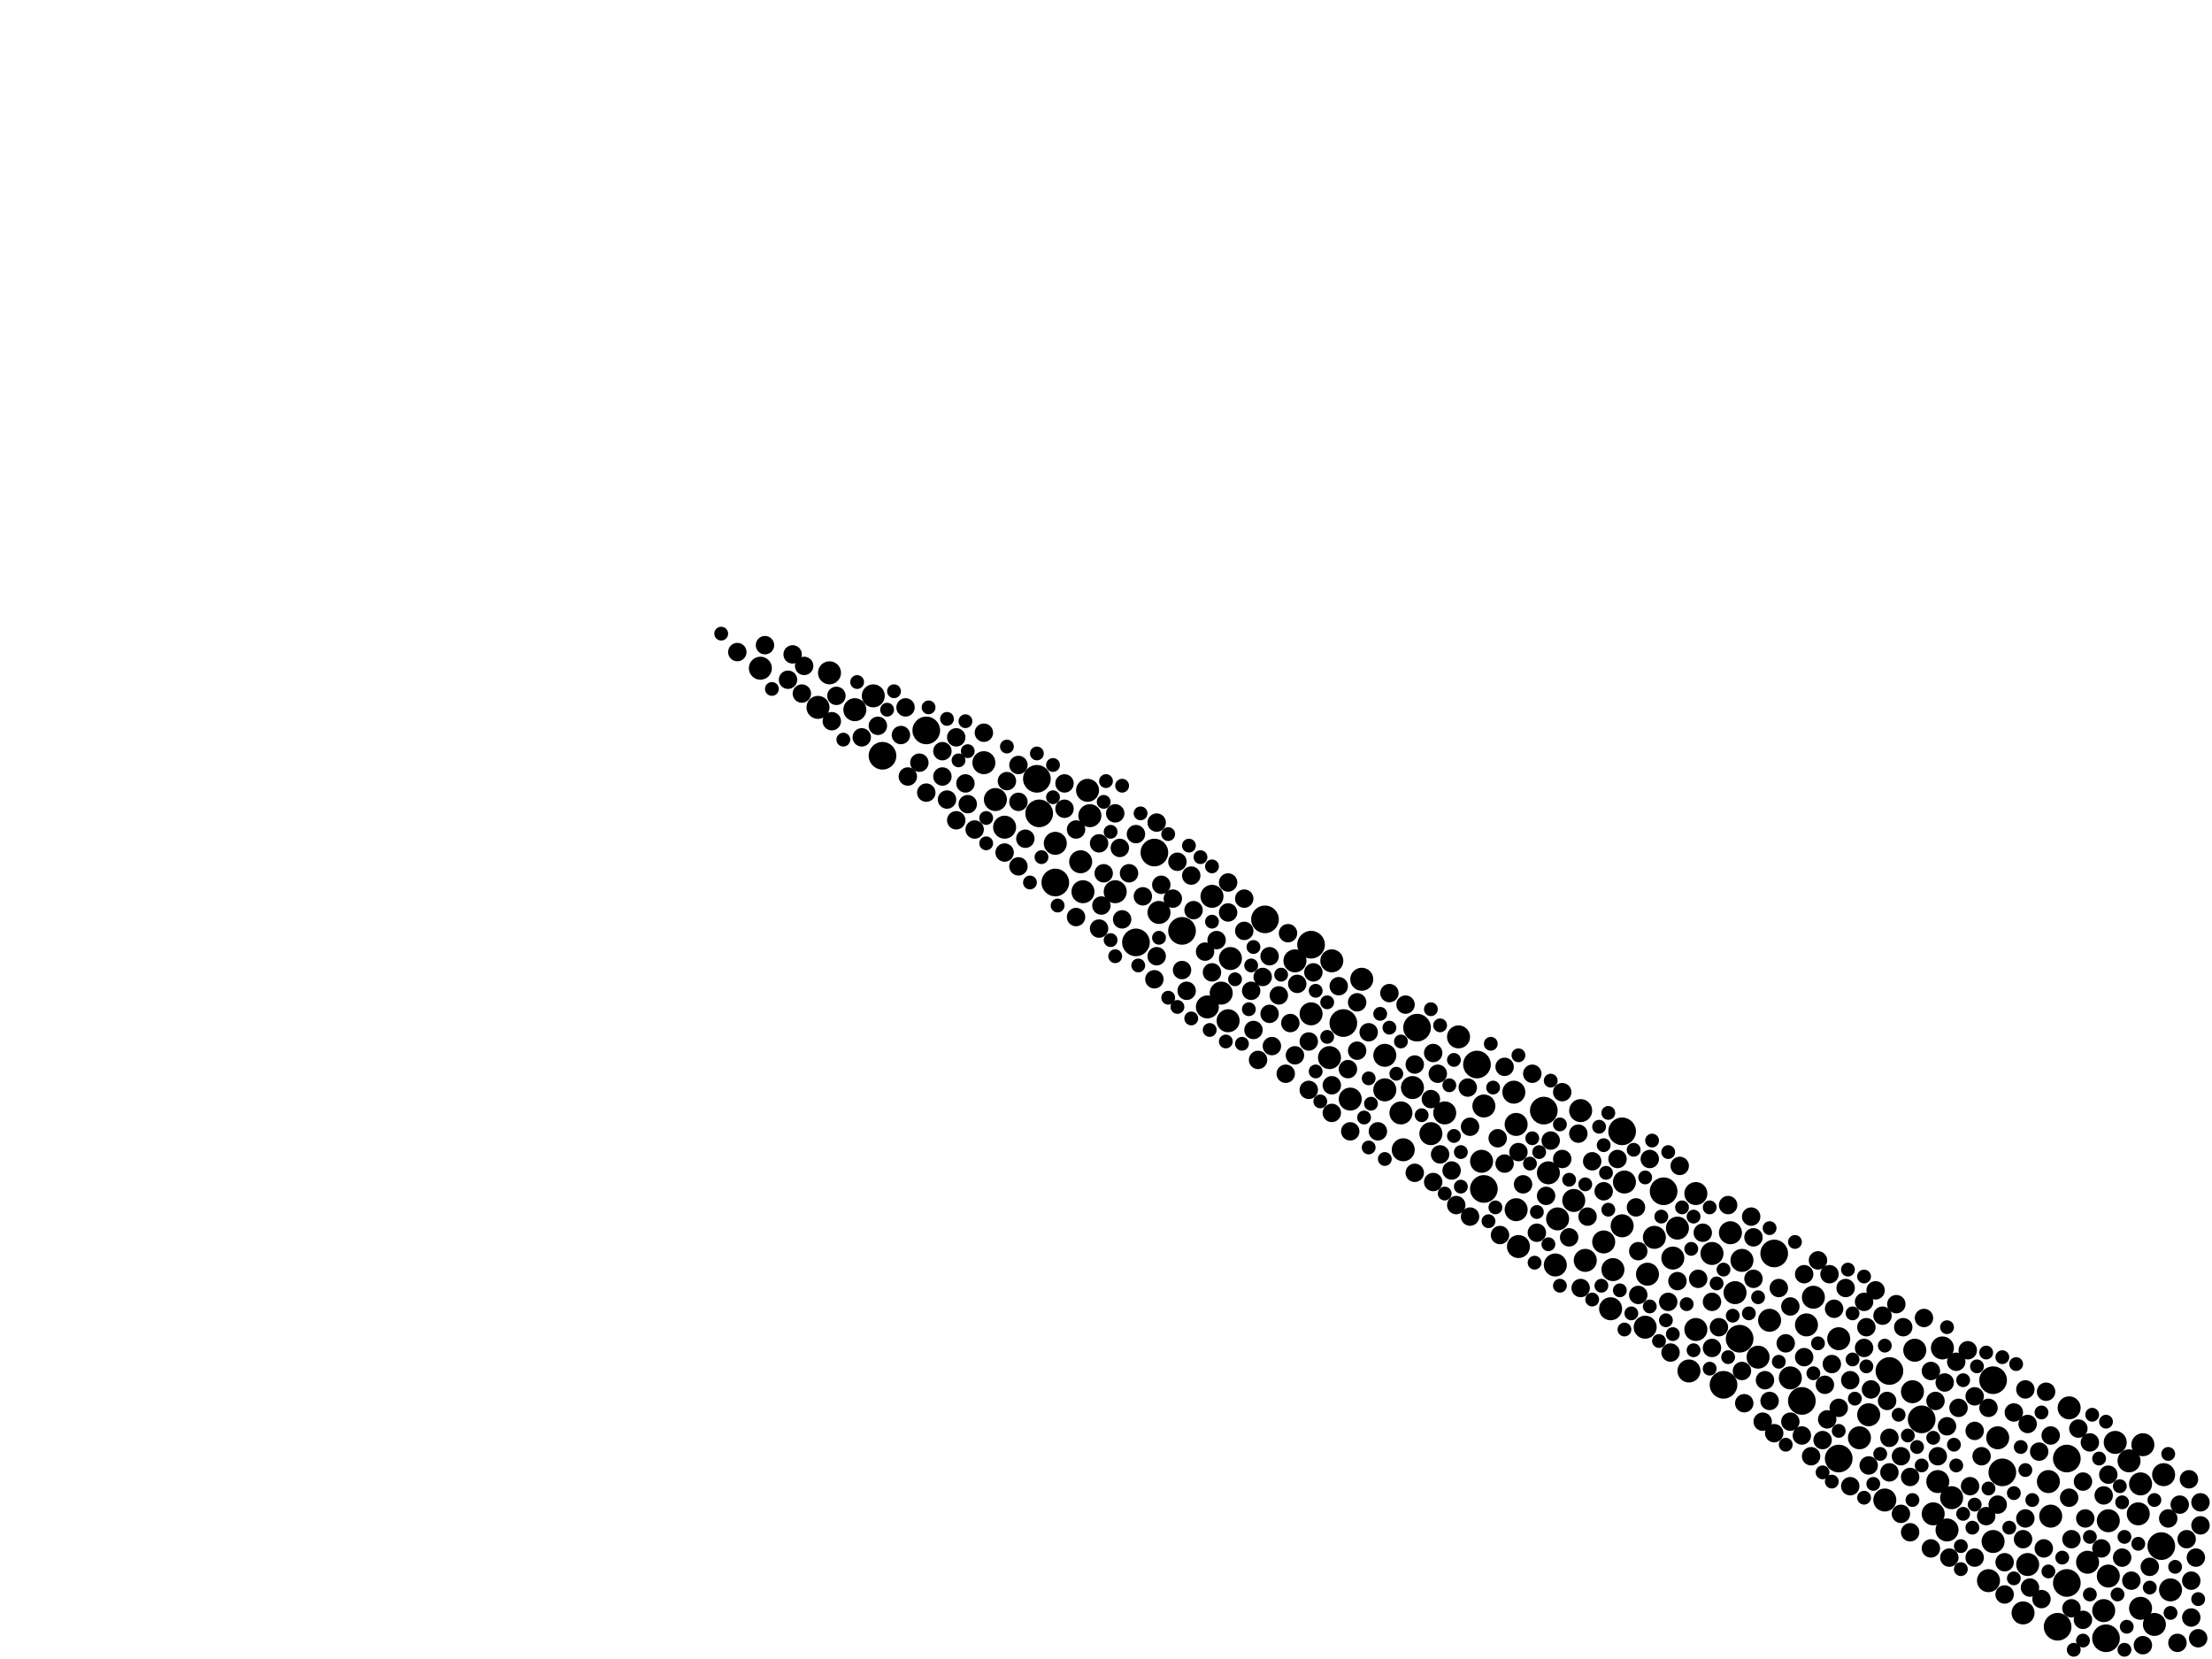<?xml version="1.0" encoding="utf-8"?>
<svg xmlns="http://www.w3.org/2000/svg"
     xmlns:xlink="http://www.w3.org/1999/xlink" width="1920" height="1440" >

            <defs>
            <style type="text/css"><![CDATA[
circle {stroke: none;}
.c0 {fill: #000000;}
]]></style>
            </defs>
<rect x="0" y="0" width="1920" height="1440" fill="white"/>
<circle cx="986" cy="818" r="12" class="c0"/>
<circle cx="916" cy="766" r="12" class="c0"/>
<circle cx="1596" cy="1266" r="12" class="c0"/>
<circle cx="1786" cy="1412" r="12" class="c0"/>
<circle cx="1408" cy="982" r="12" class="c0"/>
<circle cx="1282" cy="924" r="12" class="c0"/>
<circle cx="902" cy="706" r="12" class="c0"/>
<circle cx="1026" cy="808" r="12" class="c0"/>
<circle cx="1230" cy="892" r="12" class="c0"/>
<circle cx="1738" cy="1278" r="12" class="c0"/>
<circle cx="1138" cy="820" r="12" class="c0"/>
<circle cx="1166" cy="888" r="12" class="c0"/>
<circle cx="1510" cy="1162" r="12" class="c0"/>
<circle cx="1794" cy="1266" r="12" class="c0"/>
<circle cx="1444" cy="1034" r="12" class="c0"/>
<circle cx="1288" cy="1032" r="12" class="c0"/>
<circle cx="1794" cy="1374" r="12" class="c0"/>
<circle cx="1828" cy="1422" r="12" class="c0"/>
<circle cx="1002" cy="740" r="12" class="c0"/>
<circle cx="1496" cy="1202" r="12" class="c0"/>
<circle cx="1876" cy="1342" r="12" class="c0"/>
<circle cx="766" cy="656" r="12" class="c0"/>
<circle cx="1564" cy="1216" r="12" class="c0"/>
<circle cx="1340" cy="964" r="12" class="c0"/>
<circle cx="1668" cy="1232" r="12" class="c0"/>
<circle cx="804" cy="634" r="12" class="c0"/>
<circle cx="1540" cy="1088" r="12" class="c0"/>
<circle cx="1640" cy="1190" r="12" class="c0"/>
<circle cx="1730" cy="1198" r="12" class="c0"/>
<circle cx="900" cy="676" r="12" class="c0"/>
<circle cx="1098" cy="798" r="12" class="c0"/>
<circle cx="1878" cy="1280" r="10" class="c0"/>
<circle cx="1574" cy="1126" r="10" class="c0"/>
<circle cx="1456" cy="1066" r="10" class="c0"/>
<circle cx="1254" cy="966" r="10" class="c0"/>
<circle cx="968" cy="774" r="10" class="c0"/>
<circle cx="938" cy="748" r="10" class="c0"/>
<circle cx="1858" cy="1396" r="10" class="c0"/>
<circle cx="1060" cy="862" r="10" class="c0"/>
<circle cx="1568" cy="1150" r="10" class="c0"/>
<circle cx="710" cy="614" r="10" class="c0"/>
<circle cx="1392" cy="1078" r="10" class="c0"/>
<circle cx="1376" cy="1094" r="10" class="c0"/>
<circle cx="1156" cy="834" r="10" class="c0"/>
<circle cx="1430" cy="1106" r="10" class="c0"/>
<circle cx="1506" cy="1122" r="10" class="c0"/>
<circle cx="940" cy="774" r="10" class="c0"/>
<circle cx="1536" cy="1146" r="10" class="c0"/>
<circle cx="1830" cy="1320" r="10" class="c0"/>
<circle cx="1526" cy="1178" r="10" class="c0"/>
<circle cx="1314" cy="948" r="10" class="c0"/>
<circle cx="1486" cy="1088" r="10" class="c0"/>
<circle cx="1512" cy="1094" r="10" class="c0"/>
<circle cx="1066" cy="886" r="10" class="c0"/>
<circle cx="1316" cy="976" r="10" class="c0"/>
<circle cx="1830" cy="1368" r="10" class="c0"/>
<circle cx="916" cy="732" r="10" class="c0"/>
<circle cx="1796" cy="1222" r="10" class="c0"/>
<circle cx="1124" cy="834" r="10" class="c0"/>
<circle cx="1048" cy="874" r="10" class="c0"/>
<circle cx="944" cy="686" r="10" class="c0"/>
<circle cx="1760" cy="1358" r="10" class="c0"/>
<circle cx="1870" cy="1410" r="10" class="c0"/>
<circle cx="1686" cy="1170" r="10" class="c0"/>
<circle cx="1682" cy="1286" r="10" class="c0"/>
<circle cx="1398" cy="1136" r="10" class="c0"/>
<circle cx="1678" cy="1314" r="10" class="c0"/>
<circle cx="1860" cy="1254" r="10" class="c0"/>
<circle cx="1350" cy="1098" r="10" class="c0"/>
<circle cx="720" cy="584" r="10" class="c0"/>
<circle cx="1202" cy="916" r="10" class="c0"/>
<circle cx="1266" cy="900" r="10" class="c0"/>
<circle cx="1410" cy="1026" r="10" class="c0"/>
<circle cx="1172" cy="954" r="10" class="c0"/>
<circle cx="1466" cy="1190" r="10" class="c0"/>
<circle cx="1554" cy="1196" r="10" class="c0"/>
<circle cx="1812" cy="1356" r="10" class="c0"/>
<circle cx="758" cy="604" r="10" class="c0"/>
<circle cx="1848" cy="1268" r="10" class="c0"/>
<circle cx="1614" cy="1248" r="10" class="c0"/>
<circle cx="1288" cy="960" r="10" class="c0"/>
<circle cx="1344" cy="1018" r="10" class="c0"/>
<circle cx="1006" cy="792" r="10" class="c0"/>
<circle cx="1856" cy="1314" r="10" class="c0"/>
<circle cx="1780" cy="1316" r="10" class="c0"/>
<circle cx="1428" cy="1152" r="10" class="c0"/>
<circle cx="1052" cy="778" r="10" class="c0"/>
<circle cx="1756" cy="1400" r="10" class="c0"/>
<circle cx="1408" cy="1064" r="10" class="c0"/>
<circle cx="1202" cy="946" r="10" class="c0"/>
<circle cx="1694" cy="1300" r="10" class="c0"/>
<circle cx="1858" cy="1288" r="10" class="c0"/>
<circle cx="1286" cy="1008" r="10" class="c0"/>
<circle cx="1472" cy="1154" r="10" class="c0"/>
<circle cx="1182" cy="850" r="10" class="c0"/>
<circle cx="1596" cy="1162" r="10" class="c0"/>
<circle cx="660" cy="580" r="10" class="c0"/>
<circle cx="1662" cy="1172" r="10" class="c0"/>
<circle cx="1352" cy="1058" r="10" class="c0"/>
<circle cx="1216" cy="966" r="10" class="c0"/>
<circle cx="1502" cy="1070" r="10" class="c0"/>
<circle cx="1138" cy="880" r="10" class="c0"/>
<circle cx="1622" cy="1228" r="10" class="c0"/>
<circle cx="1436" cy="1074" r="10" class="c0"/>
<circle cx="1472" cy="1036" r="10" class="c0"/>
<circle cx="854" cy="662" r="10" class="c0"/>
<circle cx="946" cy="708" r="10" class="c0"/>
<circle cx="1218" cy="998" r="10" class="c0"/>
<circle cx="1068" cy="832" r="10" class="c0"/>
<circle cx="1778" cy="1286" r="10" class="c0"/>
<circle cx="1400" cy="1102" r="10" class="c0"/>
<circle cx="864" cy="694" r="10" class="c0"/>
<circle cx="1316" cy="1050" r="10" class="c0"/>
<circle cx="1660" cy="1208" r="10" class="c0"/>
<circle cx="872" cy="718" r="10" class="c0"/>
<circle cx="1726" cy="1372" r="10" class="c0"/>
<circle cx="1452" cy="1092" r="10" class="c0"/>
<circle cx="1884" cy="1380" r="10" class="c0"/>
<circle cx="1636" cy="1302" r="10" class="c0"/>
<circle cx="1318" cy="1082" r="10" class="c0"/>
<circle cx="1372" cy="964" r="10" class="c0"/>
<circle cx="1690" cy="1328" r="10" class="c0"/>
<circle cx="1730" cy="1338" r="10" class="c0"/>
<circle cx="742" cy="616" r="10" class="c0"/>
<circle cx="1826" cy="1398" r="10" class="c0"/>
<circle cx="1226" cy="944" r="10" class="c0"/>
<circle cx="1154" cy="918" r="10" class="c0"/>
<circle cx="1366" cy="1042" r="10" class="c0"/>
<circle cx="1242" cy="984" r="10" class="c0"/>
<circle cx="1734" cy="1248" r="10" class="c0"/>
<circle cx="1836" cy="1252" r="10" class="c0"/>
<circle cx="1624" cy="1206" r="8" class="c0"/>
<circle cx="1116" cy="932" r="8" class="c0"/>
<circle cx="684" cy="590" r="8" class="c0"/>
<circle cx="1456" cy="1112" r="8" class="c0"/>
<circle cx="1250" cy="1002" r="8" class="c0"/>
<circle cx="1002" cy="850" r="8" class="c0"/>
<circle cx="822" cy="694" r="8" class="c0"/>
<circle cx="1606" cy="1198" r="8" class="c0"/>
<circle cx="1260" cy="1016" r="8" class="c0"/>
<circle cx="1692" cy="1352" r="8" class="c0"/>
<circle cx="1022" cy="748" r="8" class="c0"/>
<circle cx="1734" cy="1306" r="8" class="c0"/>
<circle cx="1652" cy="1152" r="8" class="c0"/>
<circle cx="1676" cy="1190" r="8" class="c0"/>
<circle cx="818" cy="652" r="8" class="c0"/>
<circle cx="1136" cy="904" r="8" class="c0"/>
<circle cx="1892" cy="1306" r="8" class="c0"/>
<circle cx="1540" cy="1244" r="8" class="c0"/>
<circle cx="1910" cy="1324" r="8" class="c0"/>
<circle cx="1586" cy="1232" r="8" class="c0"/>
<circle cx="1196" cy="982" r="8" class="c0"/>
<circle cx="934" cy="720" r="8" class="c0"/>
<circle cx="1030" cy="860" r="8" class="c0"/>
<circle cx="1188" cy="896" r="8" class="c0"/>
<circle cx="1248" cy="932" r="8" class="c0"/>
<circle cx="1342" cy="1038" r="8" class="c0"/>
<circle cx="1318" cy="1000" r="8" class="c0"/>
<circle cx="1796" cy="1300" r="8" class="c0"/>
<circle cx="1096" cy="848" r="8" class="c0"/>
<circle cx="1486" cy="1130" r="8" class="c0"/>
<circle cx="818" cy="674" r="8" class="c0"/>
<circle cx="1206" cy="862" r="8" class="c0"/>
<circle cx="1478" cy="1070" r="8" class="c0"/>
<circle cx="846" cy="720" r="8" class="c0"/>
<circle cx="1658" cy="1330" r="8" class="c0"/>
<circle cx="786" cy="614" r="8" class="c0"/>
<circle cx="1244" cy="914" r="8" class="c0"/>
<circle cx="1618" cy="1170" r="8" class="c0"/>
<circle cx="872" cy="740" r="8" class="c0"/>
<circle cx="1118" cy="810" r="8" class="c0"/>
<circle cx="1102" cy="830" r="8" class="c0"/>
<circle cx="1620" cy="1152" r="8" class="c0"/>
<circle cx="1432" cy="1006" r="8" class="c0"/>
<circle cx="1760" cy="1236" r="8" class="c0"/>
<circle cx="1740" cy="1384" r="8" class="c0"/>
<circle cx="1220" cy="872" r="8" class="c0"/>
<circle cx="1650" cy="1264" r="8" class="c0"/>
<circle cx="1584" cy="1202" r="8" class="c0"/>
<circle cx="1120" cy="888" r="8" class="c0"/>
<circle cx="1056" cy="816" r="8" class="c0"/>
<circle cx="1512" cy="1190" r="8" class="c0"/>
<circle cx="954" cy="806" r="8" class="c0"/>
<circle cx="1758" cy="1206" r="8" class="c0"/>
<circle cx="1092" cy="920" r="8" class="c0"/>
<circle cx="1680" cy="1216" r="8" class="c0"/>
<circle cx="884" cy="664" r="8" class="c0"/>
<circle cx="1618" cy="1130" r="8" class="c0"/>
<circle cx="1906" cy="1352" r="8" class="c0"/>
<circle cx="1658" cy="1282" r="8" class="c0"/>
<circle cx="782" cy="638" r="8" class="c0"/>
<circle cx="1382" cy="1008" r="8" class="c0"/>
<circle cx="1492" cy="1152" r="8" class="c0"/>
<circle cx="1330" cy="932" r="8" class="c0"/>
<circle cx="1362" cy="1074" r="8" class="c0"/>
<circle cx="1554" cy="1234" r="8" class="c0"/>
<circle cx="992" cy="778" r="8" class="c0"/>
<circle cx="1026" cy="842" r="8" class="c0"/>
<circle cx="1302" cy="1072" r="8" class="c0"/>
<circle cx="1550" cy="1166" r="8" class="c0"/>
<circle cx="1520" cy="1056" r="8" class="c0"/>
<circle cx="972" cy="736" r="8" class="c0"/>
<circle cx="1126" cy="854" r="8" class="c0"/>
<circle cx="1860" cy="1428" r="8" class="c0"/>
<circle cx="1052" cy="844" r="8" class="c0"/>
<circle cx="1392" cy="1034" r="8" class="c0"/>
<circle cx="1566" cy="1106" r="8" class="c0"/>
<circle cx="1596" cy="1222" r="8" class="c0"/>
<circle cx="1602" cy="1118" r="8" class="c0"/>
<circle cx="1720" cy="1264" r="8" class="c0"/>
<circle cx="1306" cy="926" r="8" class="c0"/>
<circle cx="640" cy="566" r="8" class="c0"/>
<circle cx="1726" cy="1222" r="8" class="c0"/>
<circle cx="890" cy="728" r="8" class="c0"/>
<circle cx="804" cy="688" r="8" class="c0"/>
<circle cx="1700" cy="1222" r="8" class="c0"/>
<circle cx="1162" cy="856" r="8" class="c0"/>
<circle cx="1566" cy="1178" r="8" class="c0"/>
<circle cx="1244" cy="1026" r="8" class="c0"/>
<circle cx="1034" cy="760" r="8" class="c0"/>
<circle cx="1900" cy="1284" r="8" class="c0"/>
<circle cx="838" cy="680" r="8" class="c0"/>
<circle cx="1422" cy="1124" r="8" class="c0"/>
<circle cx="1830" cy="1280" r="8" class="c0"/>
<circle cx="1500" cy="1046" r="8" class="c0"/>
<circle cx="1356" cy="948" r="8" class="c0"/>
<circle cx="1404" cy="1006" r="8" class="c0"/>
<circle cx="1824" cy="1344" r="8" class="c0"/>
<circle cx="1370" cy="984" r="8" class="c0"/>
<circle cx="698" cy="578" r="8" class="c0"/>
<circle cx="1850" cy="1372" r="8" class="c0"/>
<circle cx="1774" cy="1344" r="8" class="c0"/>
<circle cx="1682" cy="1264" r="8" class="c0"/>
<circle cx="1170" cy="928" r="8" class="c0"/>
<circle cx="1606" cy="1290" r="8" class="c0"/>
<circle cx="1522" cy="1110" r="8" class="c0"/>
<circle cx="1018" cy="780" r="8" class="c0"/>
<circle cx="1458" cy="1012" r="8" class="c0"/>
<circle cx="1228" cy="924" r="8" class="c0"/>
<circle cx="1080" cy="808" r="8" class="c0"/>
<circle cx="1890" cy="1426" r="8" class="c0"/>
<circle cx="1646" cy="1132" r="8" class="c0"/>
<circle cx="1532" cy="1198" r="8" class="c0"/>
<circle cx="1474" cy="1110" r="8" class="c0"/>
<circle cx="1102" cy="880" r="8" class="c0"/>
<circle cx="1592" cy="1136" r="8" class="c0"/>
<circle cx="1710" cy="1290" r="8" class="c0"/>
<circle cx="1810" cy="1318" r="8" class="c0"/>
<circle cx="854" cy="636" r="8" class="c0"/>
<circle cx="1536" cy="1216" r="8" class="c0"/>
<circle cx="830" cy="712" r="8" class="c0"/>
<circle cx="1826" cy="1298" r="8" class="c0"/>
<circle cx="1178" cy="912" r="8" class="c0"/>
<circle cx="1708" cy="1172" r="8" class="c0"/>
<circle cx="1698" cy="1182" r="8" class="c0"/>
<circle cx="1622" cy="1272" r="8" class="c0"/>
<circle cx="1758" cy="1318" r="8" class="c0"/>
<circle cx="1544" cy="1118" r="8" class="c0"/>
<circle cx="1274" cy="944" r="8" class="c0"/>
<circle cx="788" cy="674" r="8" class="c0"/>
<circle cx="1422" cy="1086" r="8" class="c0"/>
<circle cx="1902" cy="1404" r="8" class="c0"/>
<circle cx="1276" cy="1056" r="8" class="c0"/>
<circle cx="1804" cy="1240" r="8" class="c0"/>
<circle cx="1776" cy="1208" r="8" class="c0"/>
<circle cx="1770" cy="1260" r="8" class="c0"/>
<circle cx="1670" cy="1144" r="8" class="c0"/>
<circle cx="1590" cy="1184" r="8" class="c0"/>
<circle cx="1066" cy="766" r="8" class="c0"/>
<circle cx="1276" cy="978" r="8" class="c0"/>
<circle cx="1334" cy="1070" r="8" class="c0"/>
<circle cx="874" cy="678" r="8" class="c0"/>
<circle cx="1486" cy="1170" r="8" class="c0"/>
<circle cx="1628" cy="1120" r="8" class="c0"/>
<circle cx="1724" cy="1316" r="8" class="c0"/>
<circle cx="1110" cy="864" r="8" class="c0"/>
<circle cx="1756" cy="1336" r="8" class="c0"/>
<circle cx="1300" cy="988" r="8" class="c0"/>
<circle cx="1908" cy="1422" r="8" class="c0"/>
<circle cx="1772" cy="1388" r="8" class="c0"/>
<circle cx="1136" cy="946" r="8" class="c0"/>
<circle cx="954" cy="732" r="8" class="c0"/>
<circle cx="1372" cy="1118" r="8" class="c0"/>
<circle cx="1842" cy="1352" r="8" class="c0"/>
<circle cx="1156" cy="942" r="8" class="c0"/>
<circle cx="958" cy="758" r="8" class="c0"/>
<circle cx="1156" cy="966" r="8" class="c0"/>
<circle cx="696" cy="602" r="8" class="c0"/>
<circle cx="1714" cy="1352" r="8" class="c0"/>
<circle cx="1066" cy="792" r="8" class="c0"/>
<circle cx="1228" cy="1018" r="8" class="c0"/>
<circle cx="1638" cy="1216" r="8" class="c0"/>
<circle cx="1578" cy="1094" r="8" class="c0"/>
<circle cx="1346" cy="990" r="8" class="c0"/>
<circle cx="968" cy="706" r="8" class="c0"/>
<circle cx="1572" cy="1264" r="8" class="c0"/>
<circle cx="1882" cy="1318" r="8" class="c0"/>
<circle cx="1378" cy="1056" r="8" class="c0"/>
<circle cx="1420" cy="1048" r="8" class="c0"/>
<circle cx="1866" cy="1360" r="8" class="c0"/>
<circle cx="1640" cy="1248" r="8" class="c0"/>
<circle cx="924" cy="680" r="8" class="c0"/>
<circle cx="1798" cy="1396" r="8" class="c0"/>
<circle cx="1242" cy="954" r="8" class="c0"/>
<circle cx="1104" cy="908" r="8" class="c0"/>
<circle cx="1780" cy="1246" r="8" class="c0"/>
<circle cx="1688" cy="1200" r="8" class="c0"/>
<circle cx="762" cy="630" r="8" class="c0"/>
<circle cx="1650" cy="1314" r="8" class="c0"/>
<circle cx="1690" cy="1238" r="8" class="c0"/>
<circle cx="1450" cy="1174" r="8" class="c0"/>
<circle cx="1564" cy="1246" r="8" class="c0"/>
<circle cx="956" cy="786" r="8" class="c0"/>
<circle cx="830" cy="640" r="8" class="c0"/>
<circle cx="664" cy="560" r="8" class="c0"/>
<circle cx="986" cy="724" r="8" class="c0"/>
<circle cx="1004" cy="830" r="8" class="c0"/>
<circle cx="1522" cy="1074" r="8" class="c0"/>
<circle cx="1514" cy="1218" r="8" class="c0"/>
<circle cx="1046" cy="826" r="8" class="c0"/>
<circle cx="1172" cy="982" r="8" class="c0"/>
<circle cx="688" cy="568" r="8" class="c0"/>
<circle cx="1264" cy="1046" r="8" class="c0"/>
<circle cx="1008" cy="768" r="8" class="c0"/>
<circle cx="1714" cy="1242" r="8" class="c0"/>
<circle cx="1088" cy="894" r="8" class="c0"/>
<circle cx="1448" cy="1130" r="8" class="c0"/>
<circle cx="1306" cy="1010" r="8" class="c0"/>
<circle cx="1086" cy="860" r="8" class="c0"/>
<circle cx="1714" cy="1212" r="8" class="c0"/>
<circle cx="1808" cy="1286" r="8" class="c0"/>
<circle cx="1740" cy="1356" r="8" class="c0"/>
<circle cx="1588" cy="1106" r="8" class="c0"/>
<circle cx="722" cy="626" r="8" class="c0"/>
<circle cx="1582" cy="1250" r="8" class="c0"/>
<circle cx="748" cy="640" r="8" class="c0"/>
<circle cx="1676" cy="1344" r="8" class="c0"/>
<circle cx="884" cy="752" r="8" class="c0"/>
<circle cx="1554" cy="1134" r="8" class="c0"/>
<circle cx="1178" cy="870" r="8" class="c0"/>
<circle cx="1322" cy="1028" r="8" class="c0"/>
<circle cx="1762" cy="1378" r="8" class="c0"/>
<circle cx="934" cy="796" r="8" class="c0"/>
<circle cx="1124" cy="916" r="8" class="c0"/>
<circle cx="1748" cy="1226" r="8" class="c0"/>
<circle cx="1898" cy="1336" r="8" class="c0"/>
<circle cx="1910" cy="1304" r="8" class="c0"/>
<circle cx="974" cy="798" r="8" class="c0"/>
<circle cx="884" cy="696" r="8" class="c0"/>
<circle cx="798" cy="662" r="8" class="c0"/>
<circle cx="1140" cy="844" r="8" class="c0"/>
<circle cx="980" cy="758" r="8" class="c0"/>
<circle cx="924" cy="702" r="8" class="c0"/>
<circle cx="1640" cy="1278" r="8" class="c0"/>
<circle cx="1530" cy="1234" r="8" class="c0"/>
<circle cx="1634" cy="1142" r="8" class="c0"/>
<circle cx="726" cy="604" r="8" class="c0"/>
<circle cx="1902" cy="1372" r="8" class="c0"/>
<circle cx="840" cy="698" r="8" class="c0"/>
<circle cx="1808" cy="1406" r="8" class="c0"/>
<circle cx="1814" cy="1252" r="8" class="c0"/>
<circle cx="1036" cy="790" r="8" class="c0"/>
<circle cx="1356" cy="1006" r="8" class="c0"/>
<circle cx="1798" cy="1336" r="8" class="c0"/>
<circle cx="1004" cy="714" r="8" class="c0"/>
<circle cx="1080" cy="780" r="8" class="c0"/>
<circle cx="1206" cy="892" r="6" class="c0"/>
<circle cx="988" cy="838" r="6" class="c0"/>
<circle cx="1188" cy="936" r="6" class="c0"/>
<circle cx="1696" cy="1254" r="6" class="c0"/>
<circle cx="822" cy="624" r="6" class="c0"/>
<circle cx="1292" cy="1060" r="6" class="c0"/>
<circle cx="732" cy="642" r="6" class="c0"/>
<circle cx="1856" cy="1340" r="6" class="c0"/>
<circle cx="1678" cy="1248" r="6" class="c0"/>
<circle cx="894" cy="766" r="6" class="c0"/>
<circle cx="1724" cy="1174" r="6" class="c0"/>
<circle cx="1716" cy="1186" r="6" class="c0"/>
<circle cx="904" cy="744" r="6" class="c0"/>
<circle cx="1558" cy="1078" r="6" class="c0"/>
<circle cx="1078" cy="906" r="6" class="c0"/>
<circle cx="1354" cy="976" r="6" class="c0"/>
<circle cx="1362" cy="1024" r="6" class="c0"/>
<circle cx="1536" cy="1066" r="6" class="c0"/>
<circle cx="840" cy="652" r="6" class="c0"/>
<circle cx="1294" cy="906" r="6" class="c0"/>
<circle cx="1816" cy="1228" r="6" class="c0"/>
<circle cx="1664" cy="1256" r="6" class="c0"/>
<circle cx="1052" cy="752" r="6" class="c0"/>
<circle cx="1396" cy="966" r="6" class="c0"/>
<circle cx="1268" cy="1000" r="6" class="c0"/>
<circle cx="1626" cy="1288" r="6" class="c0"/>
<circle cx="1452" cy="1158" r="6" class="c0"/>
<circle cx="1484" cy="1048" r="6" class="c0"/>
<circle cx="1754" cy="1256" r="6" class="c0"/>
<circle cx="1262" cy="920" r="6" class="c0"/>
<circle cx="1434" cy="990" r="6" class="c0"/>
<circle cx="1620" cy="1186" r="6" class="c0"/>
<circle cx="1690" cy="1152" r="6" class="c0"/>
<circle cx="1188" cy="996" r="6" class="c0"/>
<circle cx="1190" cy="958" r="6" class="c0"/>
<circle cx="1636" cy="1168" r="6" class="c0"/>
<circle cx="1396" cy="1050" r="6" class="c0"/>
<circle cx="1748" cy="1296" r="6" class="c0"/>
<circle cx="1704" cy="1314" r="6" class="c0"/>
<circle cx="1870" cy="1302" r="6" class="c0"/>
<circle cx="1464" cy="1132" r="6" class="c0"/>
<circle cx="1212" cy="932" r="6" class="c0"/>
<circle cx="1388" cy="978" r="6" class="c0"/>
<circle cx="1738" cy="1178" r="6" class="c0"/>
<circle cx="1142" cy="860" r="6" class="c0"/>
<circle cx="874" cy="648" r="6" class="c0"/>
<circle cx="1334" cy="1052" r="6" class="c0"/>
<circle cx="1908" cy="1388" r="6" class="c0"/>
<circle cx="1006" cy="814" r="6" class="c0"/>
<circle cx="744" cy="592" r="6" class="c0"/>
<circle cx="1888" cy="1360" r="6" class="c0"/>
<circle cx="1842" cy="1304" r="6" class="c0"/>
<circle cx="1750" cy="1184" r="6" class="c0"/>
<circle cx="1698" cy="1272" r="6" class="c0"/>
<circle cx="1790" cy="1352" r="6" class="c0"/>
<circle cx="1660" cy="1302" r="6" class="c0"/>
<circle cx="1702" cy="1362" r="6" class="c0"/>
<circle cx="1574" cy="1192" r="6" class="c0"/>
<circle cx="1758" cy="1276" r="6" class="c0"/>
<circle cx="1216" cy="904" r="6" class="c0"/>
<circle cx="1526" cy="1126" r="6" class="c0"/>
<circle cx="1330" cy="988" r="6" class="c0"/>
<circle cx="1490" cy="1114" r="6" class="c0"/>
<circle cx="1496" cy="1102" r="6" class="c0"/>
<circle cx="1800" cy="1432" r="6" class="c0"/>
<circle cx="1198" cy="880" r="6" class="c0"/>
<circle cx="1814" cy="1384" r="6" class="c0"/>
<circle cx="1152" cy="870" r="6" class="c0"/>
<circle cx="776" cy="600" r="6" class="c0"/>
<circle cx="964" cy="816" r="6" class="c0"/>
<circle cx="1764" cy="1302" r="6" class="c0"/>
<circle cx="1202" cy="1006" r="6" class="c0"/>
<circle cx="770" cy="616" r="6" class="c0"/>
<circle cx="1022" cy="874" r="6" class="c0"/>
<circle cx="960" cy="678" r="6" class="c0"/>
<circle cx="1822" cy="1266" r="6" class="c0"/>
<circle cx="1840" cy="1290" r="6" class="c0"/>
<circle cx="1772" cy="1226" r="6" class="c0"/>
<circle cx="856" cy="732" r="6" class="c0"/>
<circle cx="1258" cy="942" r="6" class="c0"/>
<circle cx="1296" cy="944" r="6" class="c0"/>
<circle cx="1052" cy="800" r="6" class="c0"/>
<circle cx="1846" cy="1412" r="6" class="c0"/>
<circle cx="1648" cy="1228" r="6" class="c0"/>
<circle cx="1748" cy="1370" r="6" class="c0"/>
<circle cx="1712" cy="1326" r="6" class="c0"/>
<circle cx="1142" cy="930" r="6" class="c0"/>
<circle cx="1250" cy="890" r="6" class="c0"/>
<circle cx="1382" cy="1128" r="6" class="c0"/>
<circle cx="1406" cy="1120" r="6" class="c0"/>
<circle cx="1446" cy="1146" r="6" class="c0"/>
<circle cx="1428" cy="1022" r="6" class="c0"/>
<circle cx="1088" cy="822" r="6" class="c0"/>
<circle cx="1828" cy="1234" r="6" class="c0"/>
<circle cx="918" cy="786" r="6" class="c0"/>
<circle cx="1604" cy="1102" r="6" class="c0"/>
<circle cx="1778" cy="1364" r="6" class="c0"/>
<circle cx="1844" cy="1432" r="6" class="c0"/>
<circle cx="1470" cy="1172" r="6" class="c0"/>
<circle cx="1184" cy="970" r="6" class="c0"/>
<circle cx="1410" cy="1154" r="6" class="c0"/>
<circle cx="626" cy="550" r="6" class="c0"/>
<circle cx="832" cy="660" r="6" class="c0"/>
<circle cx="1844" cy="1334" r="6" class="c0"/>
<circle cx="1014" cy="724" r="6" class="c0"/>
<circle cx="968" cy="830" r="6" class="c0"/>
<circle cx="1518" cy="1140" r="6" class="c0"/>
<circle cx="974" cy="682" r="6" class="c0"/>
<circle cx="1262" cy="986" r="6" class="c0"/>
<circle cx="1392" cy="994" r="6" class="c0"/>
<circle cx="1704" cy="1198" r="6" class="c0"/>
<circle cx="1500" cy="1178" r="6" class="c0"/>
<circle cx="1072" cy="850" r="6" class="c0"/>
<circle cx="1882" cy="1262" r="6" class="c0"/>
<circle cx="1032" cy="734" r="6" class="c0"/>
<circle cx="1610" cy="1214" r="6" class="c0"/>
<circle cx="1702" cy="1342" r="6" class="c0"/>
<circle cx="806" cy="614" r="6" class="c0"/>
<circle cx="1632" cy="1262" r="6" class="c0"/>
<circle cx="914" cy="692" r="6" class="c0"/>
<circle cx="1884" cy="1400" r="6" class="c0"/>
<circle cx="1084" cy="876" r="6" class="c0"/>
<circle cx="1050" cy="894" r="6" class="c0"/>
<circle cx="1744" cy="1326" r="6" class="c0"/>
<circle cx="1808" cy="1424" r="6" class="c0"/>
<circle cx="1578" cy="1166" r="6" class="c0"/>
<circle cx="1014" cy="866" r="6" class="c0"/>
<circle cx="1332" cy="1096" r="6" class="c0"/>
<circle cx="900" cy="654" r="6" class="c0"/>
<circle cx="1838" cy="1384" r="6" class="c0"/>
<circle cx="1550" cy="1254" r="6" class="c0"/>
<circle cx="914" cy="664" r="6" class="c0"/>
<circle cx="1440" cy="1164" r="6" class="c0"/>
<circle cx="1336" cy="1000" r="6" class="c0"/>
<circle cx="1442" cy="1056" r="6" class="c0"/>
<circle cx="1418" cy="998" r="6" class="c0"/>
<circle cx="1608" cy="1140" r="6" class="c0"/>
<circle cx="1618" cy="1300" r="6" class="c0"/>
<circle cx="1470" cy="1056" r="6" class="c0"/>
<circle cx="1376" cy="1028" r="6" class="c0"/>
<circle cx="1668" cy="1272" r="6" class="c0"/>
<circle cx="1656" cy="1246" r="6" class="c0"/>
<circle cx="1590" cy="1286" r="6" class="c0"/>
<circle cx="1390" cy="1116" r="6" class="c0"/>
<circle cx="1432" cy="1134" r="6" class="c0"/>
<circle cx="1254" cy="1036" r="6" class="c0"/>
<circle cx="1346" cy="938" r="6" class="c0"/>
<circle cx="1042" cy="744" r="6" class="c0"/>
<circle cx="1298" cy="1048" r="6" class="c0"/>
<circle cx="1714" cy="1306" r="6" class="c0"/>
<circle cx="838" cy="626" r="6" class="c0"/>
<circle cx="1468" cy="1084" r="6" class="c0"/>
<circle cx="964" cy="722" r="6" class="c0"/>
<circle cx="990" cy="706" r="6" class="c0"/>
<circle cx="1460" cy="1048" r="6" class="c0"/>
<circle cx="1544" cy="1182" r="6" class="c0"/>
<circle cx="1416" cy="1140" r="6" class="c0"/>
<circle cx="1726" cy="1292" r="6" class="c0"/>
<circle cx="1268" cy="1030" r="6" class="c0"/>
<circle cx="670" cy="598" r="6" class="c0"/>
<circle cx="1618" cy="1108" r="6" class="c0"/>
<circle cx="1146" cy="956" r="6" class="c0"/>
<circle cx="1582" cy="1278" r="6" class="c0"/>
<circle cx="1064" cy="904" r="6" class="c0"/>
<circle cx="1344" cy="1080" r="6" class="c0"/>
<circle cx="1504" cy="1142" r="6" class="c0"/>
<circle cx="1152" cy="900" r="6" class="c0"/>
<circle cx="856" cy="710" r="6" class="c0"/>
<circle cx="1394" cy="1018" r="6" class="c0"/>
<circle cx="1354" cy="1116" r="6" class="c0"/>
<circle cx="1448" cy="1000" r="6" class="c0"/>
<circle cx="1866" cy="1378" r="6" class="c0"/>
<circle cx="1814" cy="1334" r="6" class="c0"/>
<circle cx="1112" cy="846" r="6" class="c0"/>
<circle cx="1328" cy="1010" r="6" class="c0"/>
<circle cx="1608" cy="1180" r="6" class="c0"/>
<circle cx="958" cy="696" r="6" class="c0"/>
<circle cx="1484" cy="1188" r="6" class="c0"/>
<circle cx="1596" cy="1242" r="6" class="c0"/>
<circle cx="1086" cy="838" r="6" class="c0"/>
<circle cx="1234" cy="968" r="6" class="c0"/>
<circle cx="1318" cy="916" r="6" class="c0"/>
<circle cx="1242" cy="876" r="6" class="c0"/>
<circle cx="1034" cy="884" r="6" class="c0"/>
</svg>
